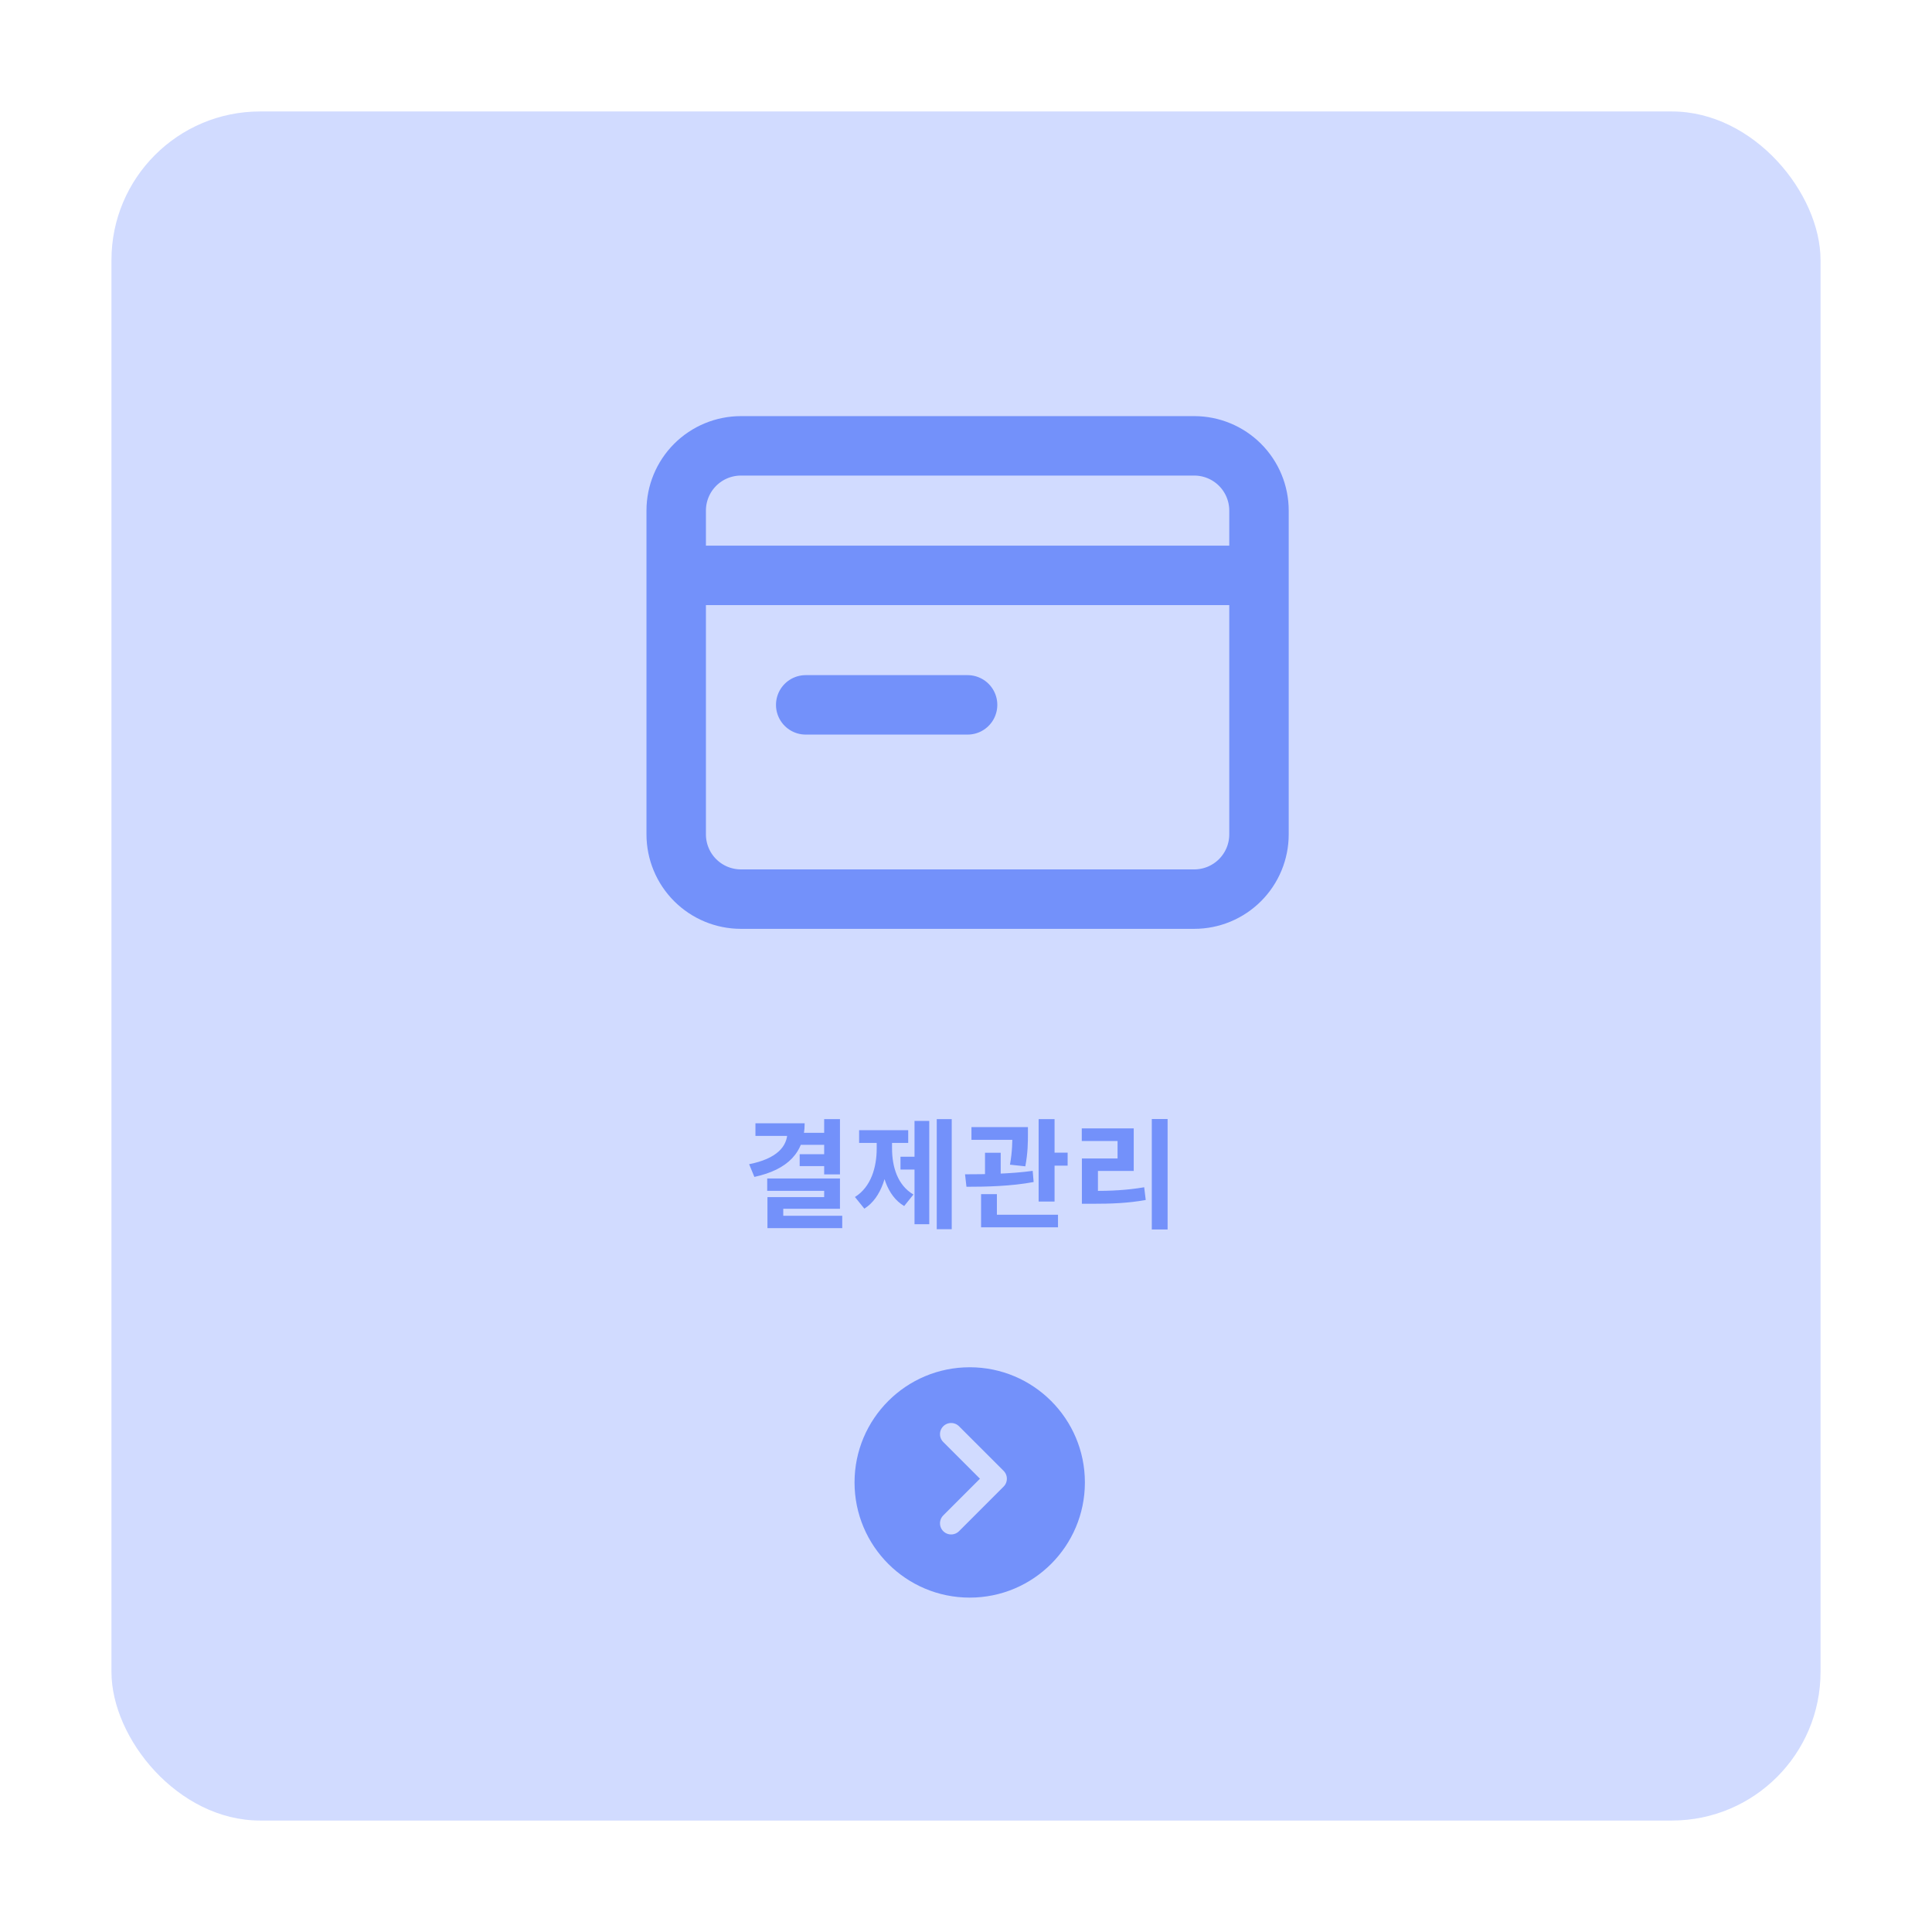 <svg width="260" height="260" viewBox="0 0 260 260" fill="none" xmlns="http://www.w3.org/2000/svg">
<g filter="url(#filter0_d_418_3510)">
<rect x="15" y="15" width="230" height="230" rx="20" fill="#D1DBFF"/>
</g>
<path d="M110.912 150.608V158.048H113.04V150.608H110.912ZM105.968 151.168V152.32C105.968 154.304 104.528 155.936 100.816 156.672L101.52 158.384C106.016 157.408 108.288 155.104 108.288 151.168H105.968ZM101.664 151.168V152.864H106.864V151.168H101.664ZM107.712 152.448V154.064H111.184V152.448H107.712ZM107.616 155.328V156.928H111.104V155.328H107.616ZM103.248 158.592V160.256H110.912V161.104H103.28V164.512H105.408V162.672H113.04V158.592H103.248ZM103.28 163.616V165.28H113.344V163.616H103.28ZM126.063 150.608V165.424H128.079V150.608H126.063ZM121.183 155.664V157.392H123.631V155.664H121.183ZM123.071 150.848V164.752H125.055V150.848H123.071ZM117.983 153.024V154.544C117.983 157.072 117.231 159.728 115.055 161.088L116.319 162.656C118.671 161.184 119.583 157.872 119.583 154.544V153.024H117.983ZM118.463 153.024V154.544C118.463 157.808 119.327 160.912 121.679 162.304L122.927 160.752C120.783 159.504 120.047 157.008 120.047 154.544V153.024H118.463ZM115.615 152.096V153.808H122.223V152.096H115.615ZM130.734 151.68V153.392H137.07V151.68H130.734ZM132.558 155.136V158.848H134.67V155.136H132.558ZM136.238 151.68V152.608C136.238 153.632 136.238 154.912 135.918 156.736L137.982 156.96C138.334 155.12 138.334 153.648 138.334 152.608V151.68H136.238ZM139.774 150.608V161.696H141.918V150.608H139.774ZM141.07 155.12V156.864H143.678V155.12H141.07ZM132.03 163.472V165.168H142.382V163.472H132.03ZM132.03 160.704V164H134.158V160.704H132.03ZM130.062 159.712C132.606 159.712 136.046 159.648 139.102 159.072L138.974 157.568C135.998 157.984 132.43 158.032 129.87 158.032L130.062 159.712ZM155.004 150.592V165.456H157.132V150.592H155.004ZM145.596 160.272V162H146.908C149.612 162 151.788 161.92 154.188 161.488L153.98 159.776C151.628 160.176 149.532 160.272 146.908 160.272H145.596ZM145.58 151.856V153.552H150.396V155.904H145.596V160.912H147.756V157.584H152.572V151.856H145.58Z" fill="#7391FA"/>
<circle cx="130.5" cy="199.5" r="15.5" transform="rotate(-180 130.5 199.5)" fill="#7391FA"/>
<path d="M128 205L134 199L128 193" stroke="#D1DBFF" stroke-width="3" stroke-linecap="round" stroke-linejoin="round"/>
<path d="M108.429 94.857H130.214M91 77.429V112.286C91 114.597 91.918 116.813 93.552 118.448C95.187 120.082 97.403 121 99.714 121H160.714C163.025 121 165.242 120.082 166.876 118.448C168.51 116.813 169.429 114.597 169.429 112.286V77.429H91ZM91 77.429V68.714C91 66.403 91.918 64.187 93.552 62.552C95.187 60.918 97.403 60 99.714 60H160.714C163.025 60 165.242 60.918 166.876 62.552C168.51 64.187 169.429 66.403 169.429 68.714V77.429H91ZM91 77.429H169.429H91Z" stroke="#7391FA" stroke-width="8" stroke-linecap="round" stroke-linejoin="round"/>
<defs>
<filter id="filter0_d_418_3510" x="0" y="0" width="260" height="260" filterUnits="userSpaceOnUse" color-interpolation-filters="sRGB">
<feFlood flood-opacity="0" result="BackgroundImageFix"/>
<feColorMatrix in="SourceAlpha" type="matrix" values="0 0 0 0 0 0 0 0 0 0 0 0 0 0 0 0 0 0 127 0" result="hardAlpha"/>
<feOffset/>
<feGaussianBlur stdDeviation="7.5"/>
<feComposite in2="hardAlpha" operator="out"/>
<feColorMatrix type="matrix" values="0 0 0 0 0 0 0 0 0 0 0 0 0 0 0 0 0 0 0.1 0"/>
<feBlend mode="normal" in2="BackgroundImageFix" result="effect1_dropShadow_418_3510"/>
<feBlend mode="normal" in="SourceGraphic" in2="effect1_dropShadow_418_3510" result="shape"/>
</filter>
</defs>
</svg>
